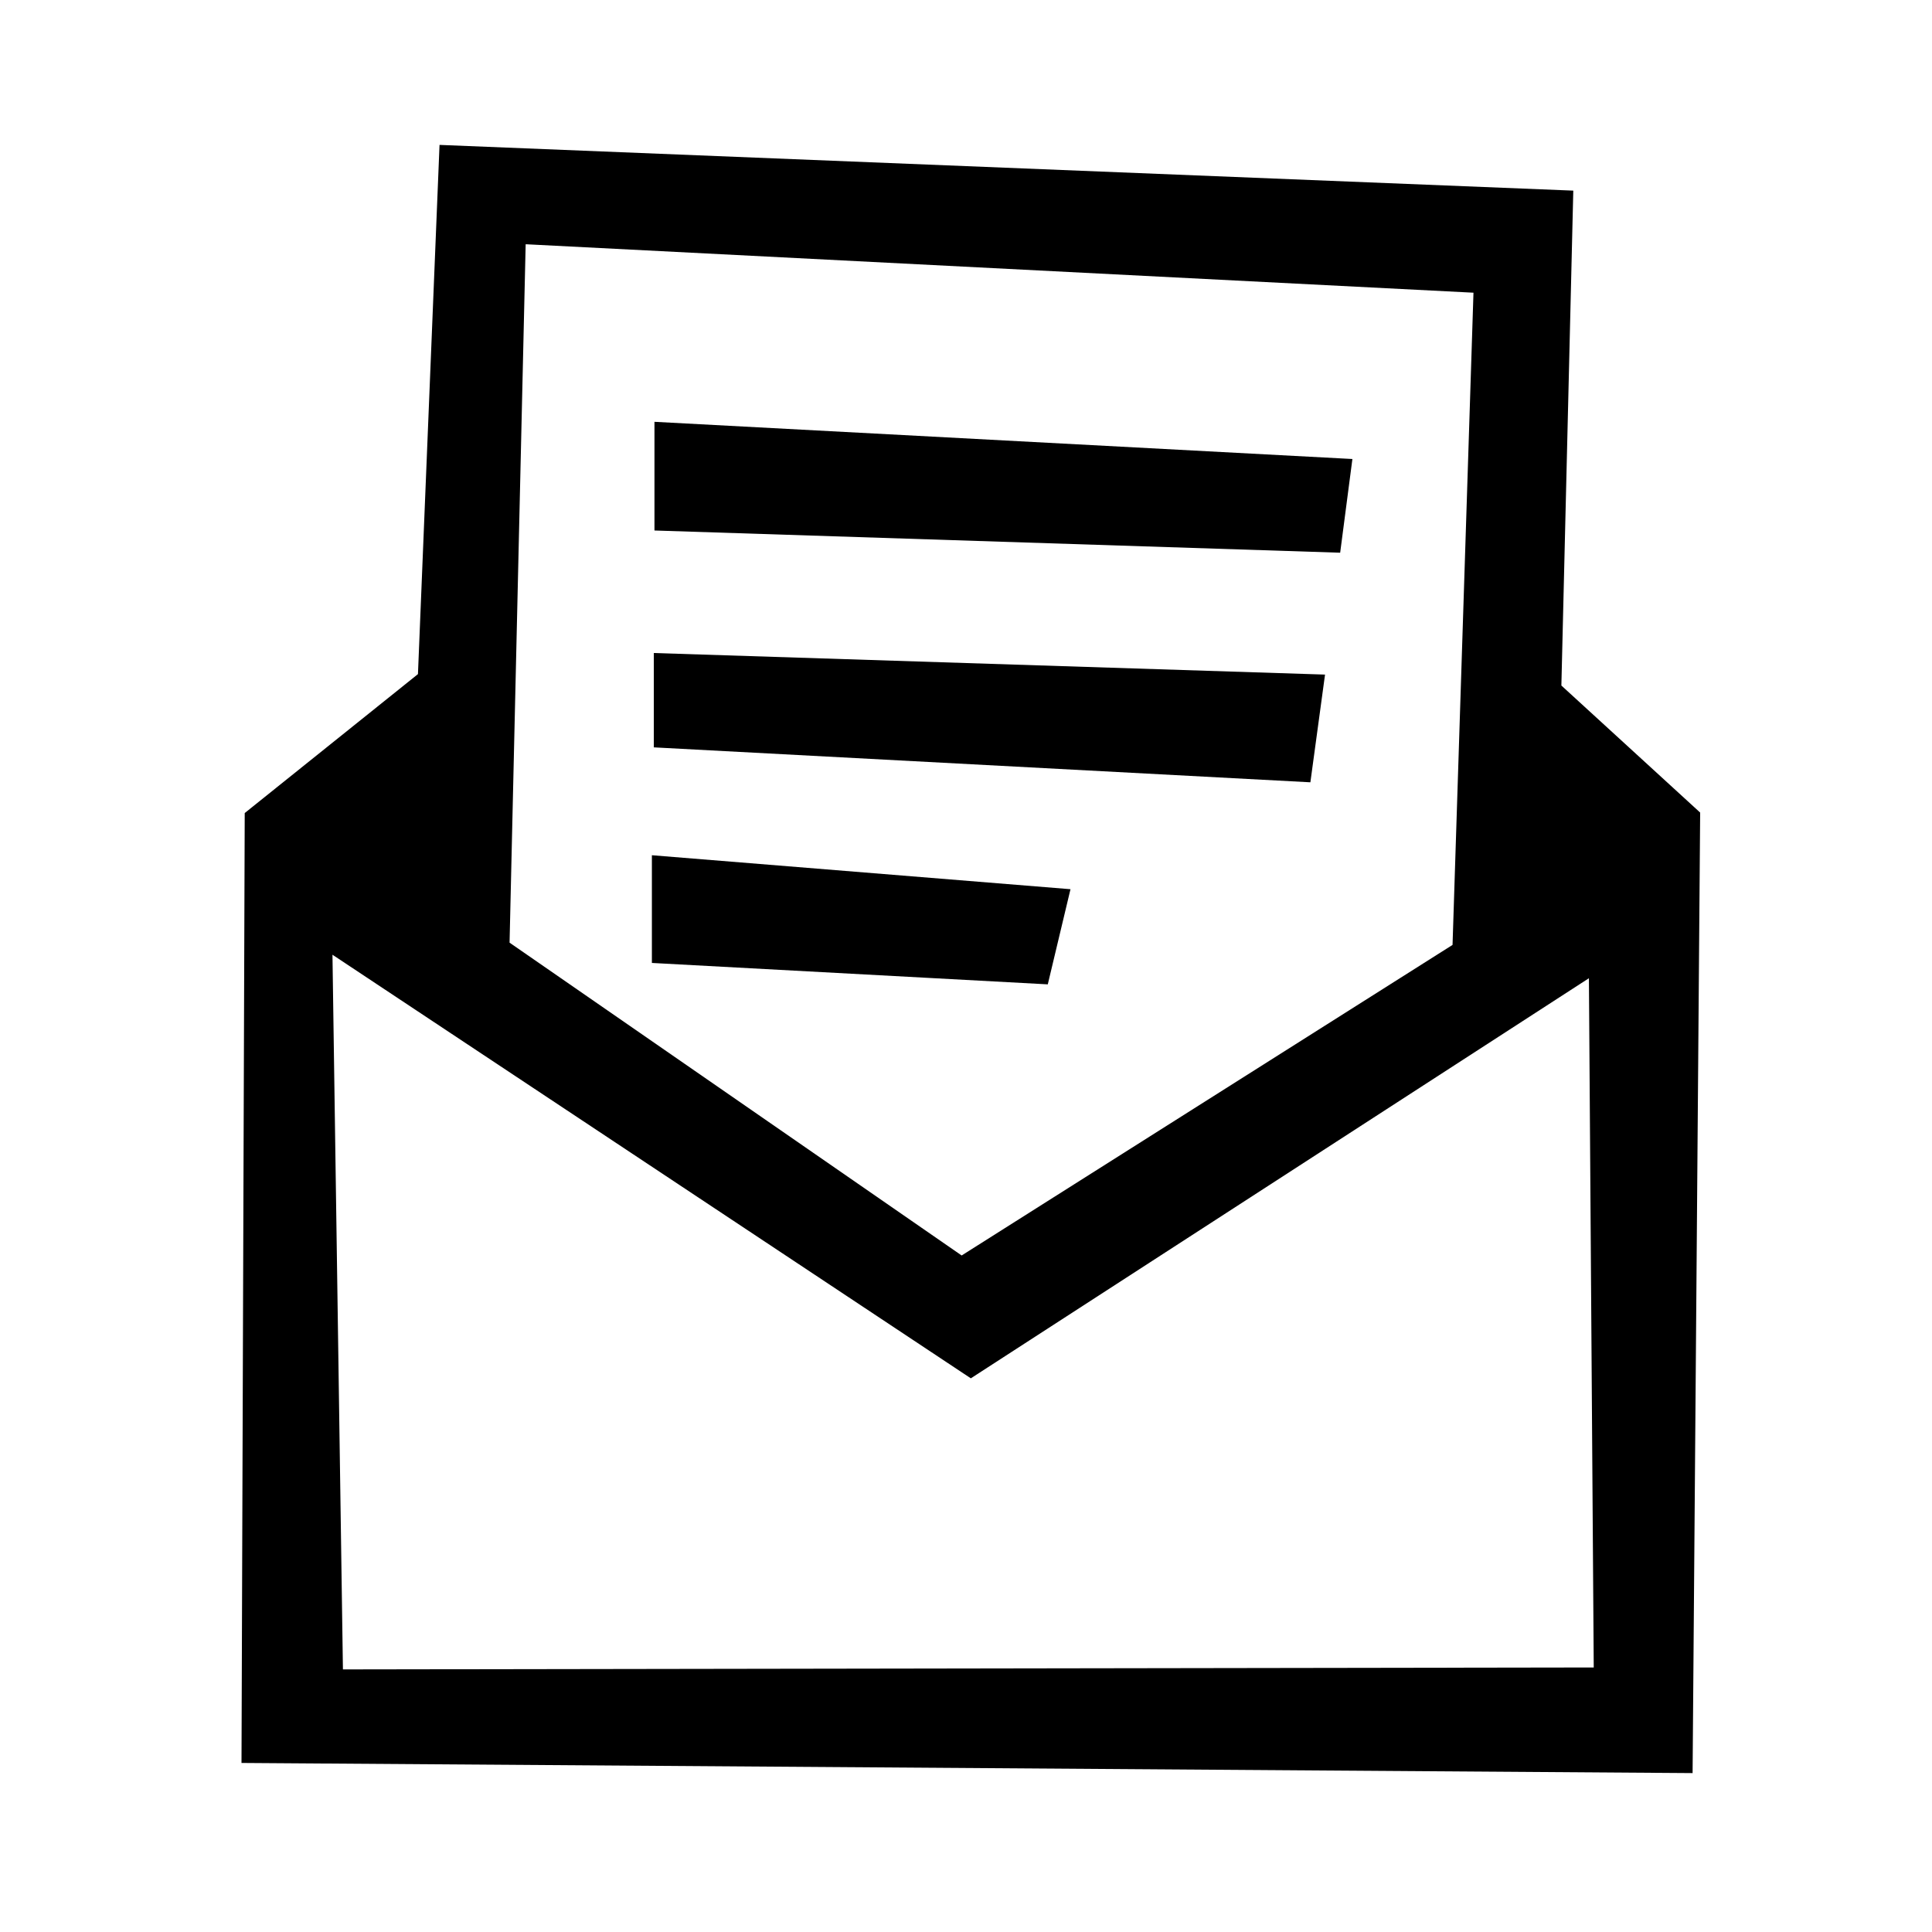 <svg viewBox="0 0 120 120" fill="none" xmlns="http://www.w3.org/2000/svg">
    <path fill-rule="evenodd" clip-rule="evenodd"
          d="M96.98 42.58L105.6 50.47L105.13 110.13L15 109.5L15.2 50.5L25.96 41.87L27.3 9L97.72 11.84L96.98 42.58ZM20.65 59.3L21.3 103.69L98.99 103.57L98.69 60.76L60.3 85.61L20.65 59.3ZM32.65 15.17L31.65 58.55L59.73 77.98L90.22 58.69L91.52 18.18L32.65 15.17ZM40.65 32.95V26.2L84 28.51L83.24 34.33L40.65 32.95ZM81.39 48.59L40.61 46.42V40.56L82.3 41.9L81.39 48.59ZM65.08 61.14L40.49 59.81V53.12L66.49 55.23L65.08 61.14Z"
          fill="currentColor"/>
</svg>
